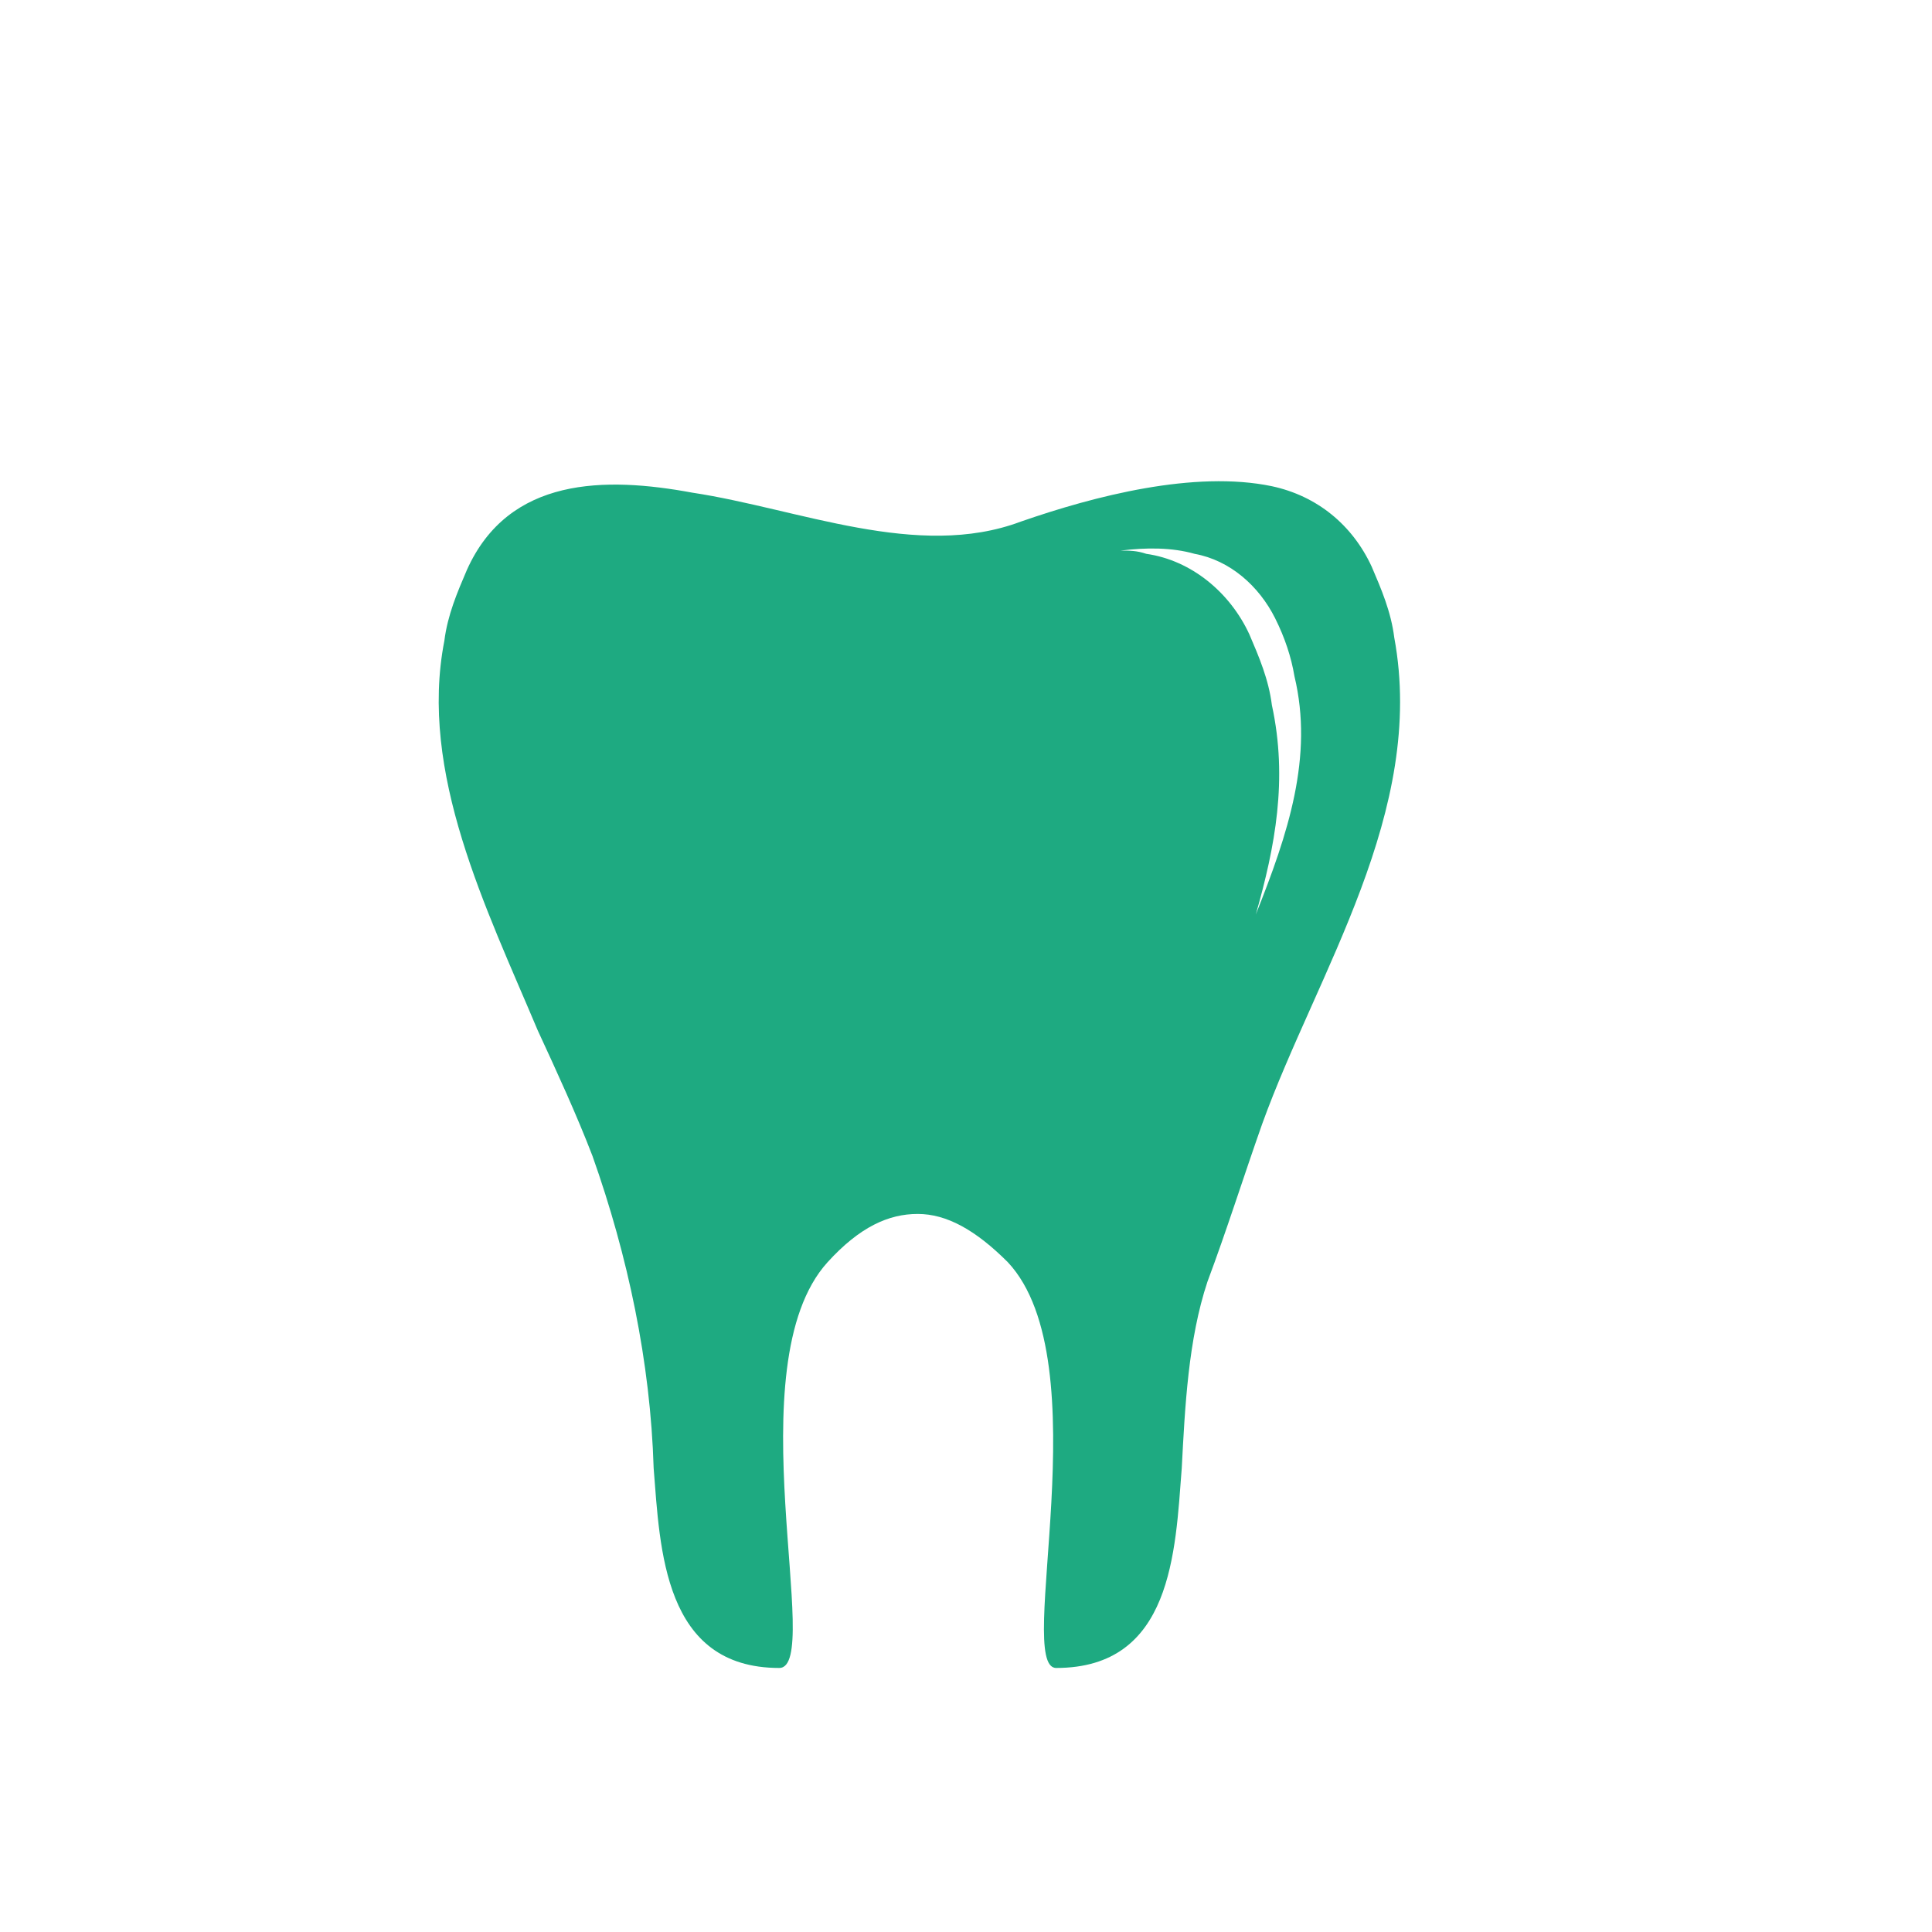 <?xml version="1.0" encoding="utf-8"?>
<!-- Generator: Adobe Illustrator 24.0.0, SVG Export Plug-In . SVG Version: 6.00 Build 0)  -->
<svg version="1.1" id="Layer_1" xmlns="http://www.w3.org/2000/svg" xmlns:xlink="http://www.w3.org/1999/xlink" x="0px" y="0px"
	 viewBox="0 0 60 60" style="enable-background:new 0 0 60 60;" xml:space="preserve">
<style type="text/css">
	.st0{fill-rule:evenodd;clip-rule:evenodd;fill:#1EAA81;}
	.st1{fill:#1EAA81;}
</style>
<g>
	<g id="Layer_2_6_">
		<g id="Слой_1_5_">
			<path class="st1" d="M43.3,19.8c-0.1-0.8-0.4-1.5-0.7-2.2c-0.6-1.3-1.7-2.2-3.1-2.5c-2.4-0.5-5.5,0.3-7.8,1.1
				c-3.2,1.2-6.9-0.4-10.2-0.9c-2.7-0.5-5.7-0.5-7,2.4c-0.3,0.7-0.6,1.4-0.7,2.2C13,24,15.1,28.2,16.7,32c0.6,1.3,1.2,2.6,1.7,3.9
				c1.1,3.1,1.8,6.4,1.9,9.7c0.2,2.5,0.3,6.2,3.9,6.2c1.4,0-1.4-9.4,1.5-12.6c1-1.1,1.9-1.5,2.8-1.5s1.8,0.5,2.8,1.5
				c2.9,3.1,0.2,12.6,1.5,12.6c3.6,0,3.7-3.6,3.9-6.2c0.1-1.9,0.2-4,0.8-5.8c0.6-1.6,1.1-3.2,1.7-4.9C40.9,30.2,44.3,25.2,43.3,19.8
				z M39,28.4c0.6-2.1,1-4.2,0.5-6.5c-0.1-0.8-0.4-1.5-0.7-2.2c-0.6-1.3-1.8-2.3-3.2-2.5c-0.3-0.1-0.5-0.1-0.8-0.1
				c0.8-0.1,1.6-0.1,2.3,0.1c1.1,0.2,2,1,2.5,2c0.3,0.6,0.5,1.2,0.6,1.8C40.8,23.5,40,25.9,39,28.4z"/>
		</g>
	</g>
</g>
</svg>
